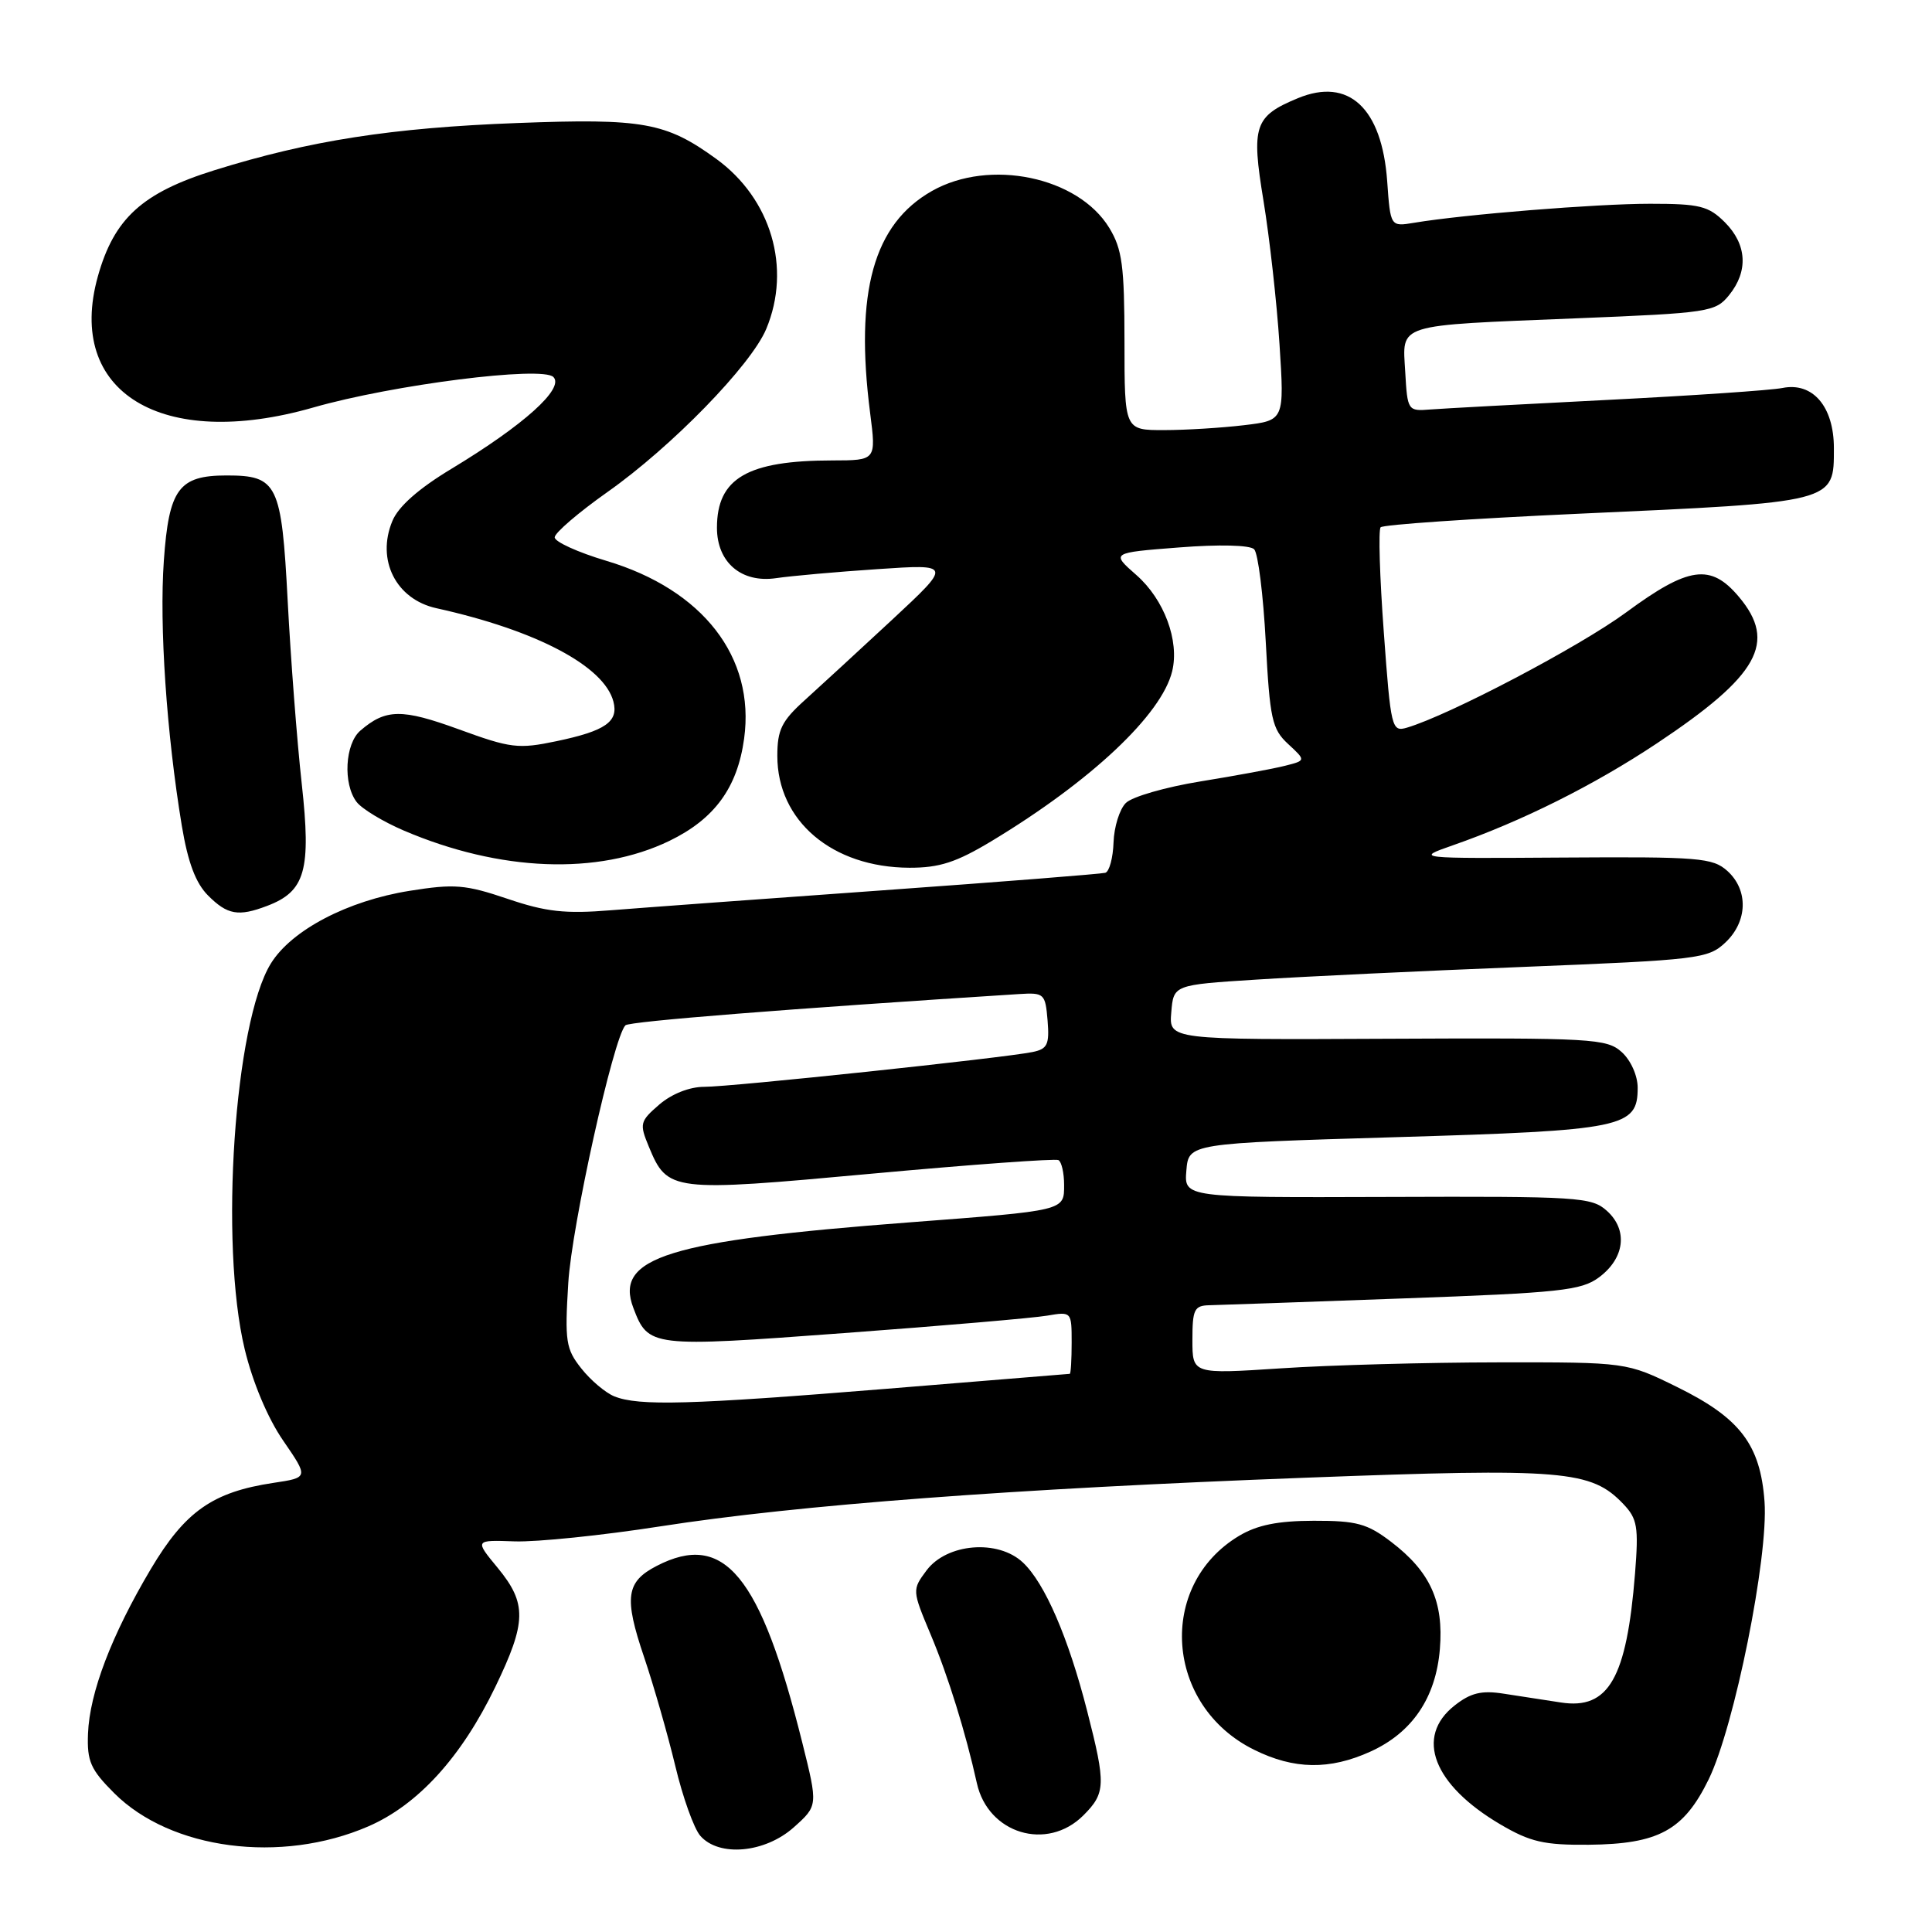 <?xml version="1.0" encoding="UTF-8" standalone="no"?>
<!DOCTYPE svg PUBLIC "-//W3C//DTD SVG 1.1//EN" "http://www.w3.org/Graphics/SVG/1.1/DTD/svg11.dtd" >
<svg xmlns="http://www.w3.org/2000/svg" xmlns:xlink="http://www.w3.org/1999/xlink" version="1.1" viewBox="0 0 256 256">
 <g >
 <path fill="currentColor"
d=" M 48.79 242.01 C 55.38 239.16 61.14 232.83 65.63 223.53 C 69.78 214.93 69.83 212.47 65.95 207.75 C 62.89 204.05 62.89 204.05 68.20 204.24 C 71.11 204.34 79.80 203.45 87.50 202.25 C 105.83 199.40 134.10 197.27 173.12 195.80 C 207.22 194.51 210.84 194.82 215.10 199.29 C 216.96 201.24 217.14 202.31 216.65 208.50 C 215.54 222.39 213.15 226.56 206.84 225.59 C 204.73 225.27 201.31 224.74 199.24 224.42 C 196.31 223.96 194.87 224.31 192.74 225.99 C 187.45 230.15 189.91 236.51 198.82 241.75 C 202.77 244.07 204.60 244.49 210.50 244.44 C 219.78 244.35 223.10 242.54 226.41 235.77 C 229.82 228.77 234.34 206.32 233.81 198.98 C 233.26 191.42 230.58 187.90 222.23 183.79 C 215.54 180.50 215.54 180.50 198.52 180.52 C 189.16 180.53 176.21 180.88 169.75 181.31 C 158.00 182.08 158.00 182.08 158.00 177.54 C 158.00 173.51 158.25 172.99 160.25 172.95 C 161.49 172.92 173.02 172.52 185.87 172.05 C 206.70 171.30 209.53 171.00 211.87 169.26 C 215.29 166.72 215.74 162.98 212.93 160.45 C 210.90 158.61 209.20 158.51 183.83 158.60 C 156.90 158.69 156.90 158.69 157.20 155.10 C 157.50 151.50 157.50 151.50 185.00 150.68 C 215.16 149.79 217.00 149.41 217.00 144.13 C 217.00 142.53 216.09 140.49 214.88 139.40 C 212.90 137.62 210.99 137.51 183.83 137.64 C 154.89 137.78 154.89 137.78 155.20 134.14 C 155.50 130.50 155.50 130.50 166.50 129.80 C 172.55 129.41 188.46 128.65 201.86 128.12 C 225.05 127.19 226.33 127.04 228.61 124.90 C 231.58 122.11 231.70 117.94 228.88 115.40 C 226.94 113.66 225.14 113.51 207.13 113.63 C 187.50 113.76 187.50 113.76 192.50 112.01 C 201.67 108.81 211.20 104.05 219.56 98.49 C 233.03 89.52 235.50 85.12 230.41 79.08 C 226.68 74.64 223.76 75.04 215.48 81.14 C 209.28 85.70 192.04 94.76 186.42 96.42 C 184.41 97.01 184.29 96.53 183.36 83.76 C 182.82 76.47 182.63 70.21 182.94 69.87 C 183.25 69.52 194.97 68.72 209.00 68.08 C 243.37 66.53 243.00 66.63 243.00 59.38 C 243.00 53.87 240.20 50.60 236.18 51.41 C 234.71 51.71 224.28 52.42 213.00 52.99 C 201.72 53.56 191.15 54.13 189.50 54.26 C 186.55 54.50 186.49 54.41 186.20 49.28 C 185.83 42.81 184.70 43.16 208.86 42.18 C 226.45 41.47 227.31 41.34 229.11 39.11 C 231.69 35.93 231.48 32.39 228.55 29.45 C 226.38 27.29 225.22 27.00 218.65 27.00 C 211.55 27.00 194.00 28.41 187.37 29.52 C 184.24 30.04 184.24 30.04 183.81 24.01 C 183.11 14.31 178.71 10.22 171.98 13.01 C 166.20 15.40 165.78 16.67 167.42 26.61 C 168.22 31.50 169.18 40.04 169.54 45.60 C 170.19 55.70 170.19 55.70 164.85 56.34 C 161.91 56.69 157.14 56.99 154.25 56.99 C 149.00 57.00 149.00 57.00 149.00 45.25 C 148.99 35.23 148.70 33.01 146.98 30.19 C 142.85 23.42 131.13 20.98 123.50 25.30 C 115.75 29.69 113.24 38.67 115.30 54.75 C 116.10 61.00 116.10 61.00 110.30 61.01 C 99.03 61.02 95.00 63.37 95.00 69.93 C 95.00 74.52 98.24 77.28 102.83 76.61 C 104.85 76.31 110.92 75.77 116.32 75.41 C 126.13 74.75 126.13 74.75 118.20 82.13 C 113.84 86.18 108.63 90.97 106.63 92.78 C 103.58 95.53 103.00 96.70 103.00 100.16 C 103.00 108.78 110.27 114.94 120.50 114.98 C 124.48 114.99 126.71 114.27 131.42 111.43 C 144.58 103.49 153.93 94.69 155.32 88.94 C 156.30 84.91 154.26 79.43 150.58 76.20 C 147.21 73.24 147.21 73.24 156.22 72.54 C 161.57 72.12 165.62 72.22 166.18 72.78 C 166.70 73.30 167.39 78.82 167.72 85.06 C 168.26 95.28 168.55 96.61 170.68 98.58 C 173.05 100.77 173.05 100.77 170.27 101.47 C 168.75 101.86 163.71 102.79 159.08 103.54 C 154.46 104.29 150.00 105.57 149.18 106.40 C 148.35 107.22 147.62 109.57 147.55 111.62 C 147.48 113.68 146.99 115.49 146.46 115.65 C 145.93 115.80 132.68 116.85 117.00 117.97 C 101.32 119.09 85.12 120.28 81.00 120.61 C 74.87 121.11 72.35 120.83 67.23 119.09 C 61.67 117.21 60.21 117.09 54.27 118.04 C 46.06 119.35 38.63 123.24 35.89 127.67 C 31.06 135.49 29.07 164.81 32.42 178.76 C 33.48 183.17 35.48 187.93 37.53 190.90 C 40.89 195.79 40.89 195.79 36.22 196.49 C 28.18 197.70 24.53 200.26 19.98 207.91 C 14.78 216.67 11.87 224.29 11.66 229.72 C 11.52 233.38 12.00 234.47 15.13 237.60 C 22.63 245.10 37.24 247.01 48.79 242.01 Z  M 105.18 242.13 C 108.39 239.26 108.39 239.26 106.30 230.88 C 100.76 208.70 95.96 202.87 87.02 207.49 C 82.95 209.59 82.66 211.66 85.34 219.56 C 86.63 223.38 88.49 229.88 89.48 234.00 C 90.46 238.12 91.95 242.29 92.79 243.25 C 95.26 246.09 101.36 245.54 105.18 242.13 Z  M 143.55 240.55 C 146.51 237.59 146.55 236.46 144.06 226.74 C 141.57 216.99 138.44 209.76 135.54 207.04 C 132.24 203.93 125.45 204.50 122.77 208.09 C 120.85 210.67 120.86 210.72 123.32 216.59 C 125.63 222.07 127.96 229.60 129.44 236.28 C 130.92 242.98 138.74 245.35 143.55 240.55 Z  M 181.60 232.09 C 187.13 229.58 190.26 224.96 190.79 218.51 C 191.31 212.21 189.52 208.26 184.33 204.30 C 181.16 201.88 179.75 201.50 174.08 201.51 C 169.31 201.52 166.59 202.07 164.18 203.51 C 153.26 210.06 154.37 226.02 166.17 231.85 C 171.46 234.48 176.19 234.55 181.60 232.09 Z  M 35.38 120.04 C 40.46 118.12 41.25 115.33 39.98 103.83 C 39.35 98.15 38.52 87.26 38.12 79.63 C 37.31 64.10 36.77 63.00 30.03 63.00 C 23.69 63.00 22.38 64.78 21.71 74.29 C 21.10 82.90 22.07 97.20 24.09 109.41 C 24.90 114.28 25.93 117.02 27.57 118.66 C 30.13 121.23 31.60 121.48 35.38 120.04 Z  M 88.70 111.42 C 94.68 108.52 97.71 104.38 98.60 97.87 C 100.08 87.08 93.14 78.13 80.34 74.31 C 76.58 73.19 73.50 71.79 73.50 71.20 C 73.50 70.61 76.65 67.91 80.50 65.19 C 89.01 59.19 99.52 48.39 101.53 43.59 C 104.90 35.52 102.19 26.33 94.89 21.04 C 88.23 16.21 85.20 15.67 68.57 16.30 C 51.89 16.93 41.03 18.62 28.40 22.56 C 18.85 25.54 15.12 28.94 12.97 36.61 C 8.67 51.97 21.43 59.75 41.50 54.00 C 52.06 50.97 71.87 48.46 73.33 49.96 C 74.81 51.47 69.41 56.32 59.85 62.10 C 55.48 64.73 52.78 67.11 51.99 69.04 C 49.84 74.20 52.47 79.41 57.82 80.59 C 71.08 83.52 80.05 88.26 81.28 92.96 C 81.98 95.63 80.22 96.85 73.74 98.21 C 68.68 99.27 67.67 99.15 60.80 96.64 C 53.25 93.89 51.12 93.91 47.75 96.81 C 45.71 98.56 45.43 103.87 47.25 106.26 C 47.94 107.17 50.75 108.87 53.50 110.05 C 66.24 115.50 79.23 116.00 88.70 111.42 Z  M 81.39 185.02 C 80.23 184.55 78.26 182.89 77.03 181.33 C 74.98 178.75 74.82 177.74 75.30 170.00 C 75.76 162.39 81.29 137.48 82.87 135.86 C 83.37 135.34 104.56 133.66 135.00 131.72 C 138.36 131.51 138.51 131.64 138.81 135.22 C 139.07 138.41 138.79 139.00 136.81 139.40 C 132.97 140.19 96.74 144.03 93.31 144.01 C 91.38 144.01 89.03 144.93 87.37 146.35 C 84.79 148.58 84.71 148.89 85.97 151.93 C 88.45 157.91 88.92 157.96 115.50 155.52 C 128.70 154.31 139.84 153.50 140.25 153.72 C 140.66 153.94 141.00 155.42 141.00 157.01 C 141.00 160.45 141.21 160.39 120.50 161.97 C 88.52 164.40 81.38 166.61 83.92 173.30 C 85.90 178.51 86.20 178.54 111.84 176.64 C 124.85 175.68 136.96 174.64 138.75 174.33 C 141.98 173.78 142.00 173.80 142.00 177.89 C 142.00 180.15 141.89 182.02 141.75 182.04 C 141.61 182.06 130.70 182.95 117.50 184.02 C 91.40 186.14 84.62 186.33 81.39 185.02 Z "/>
</g>
</svg>